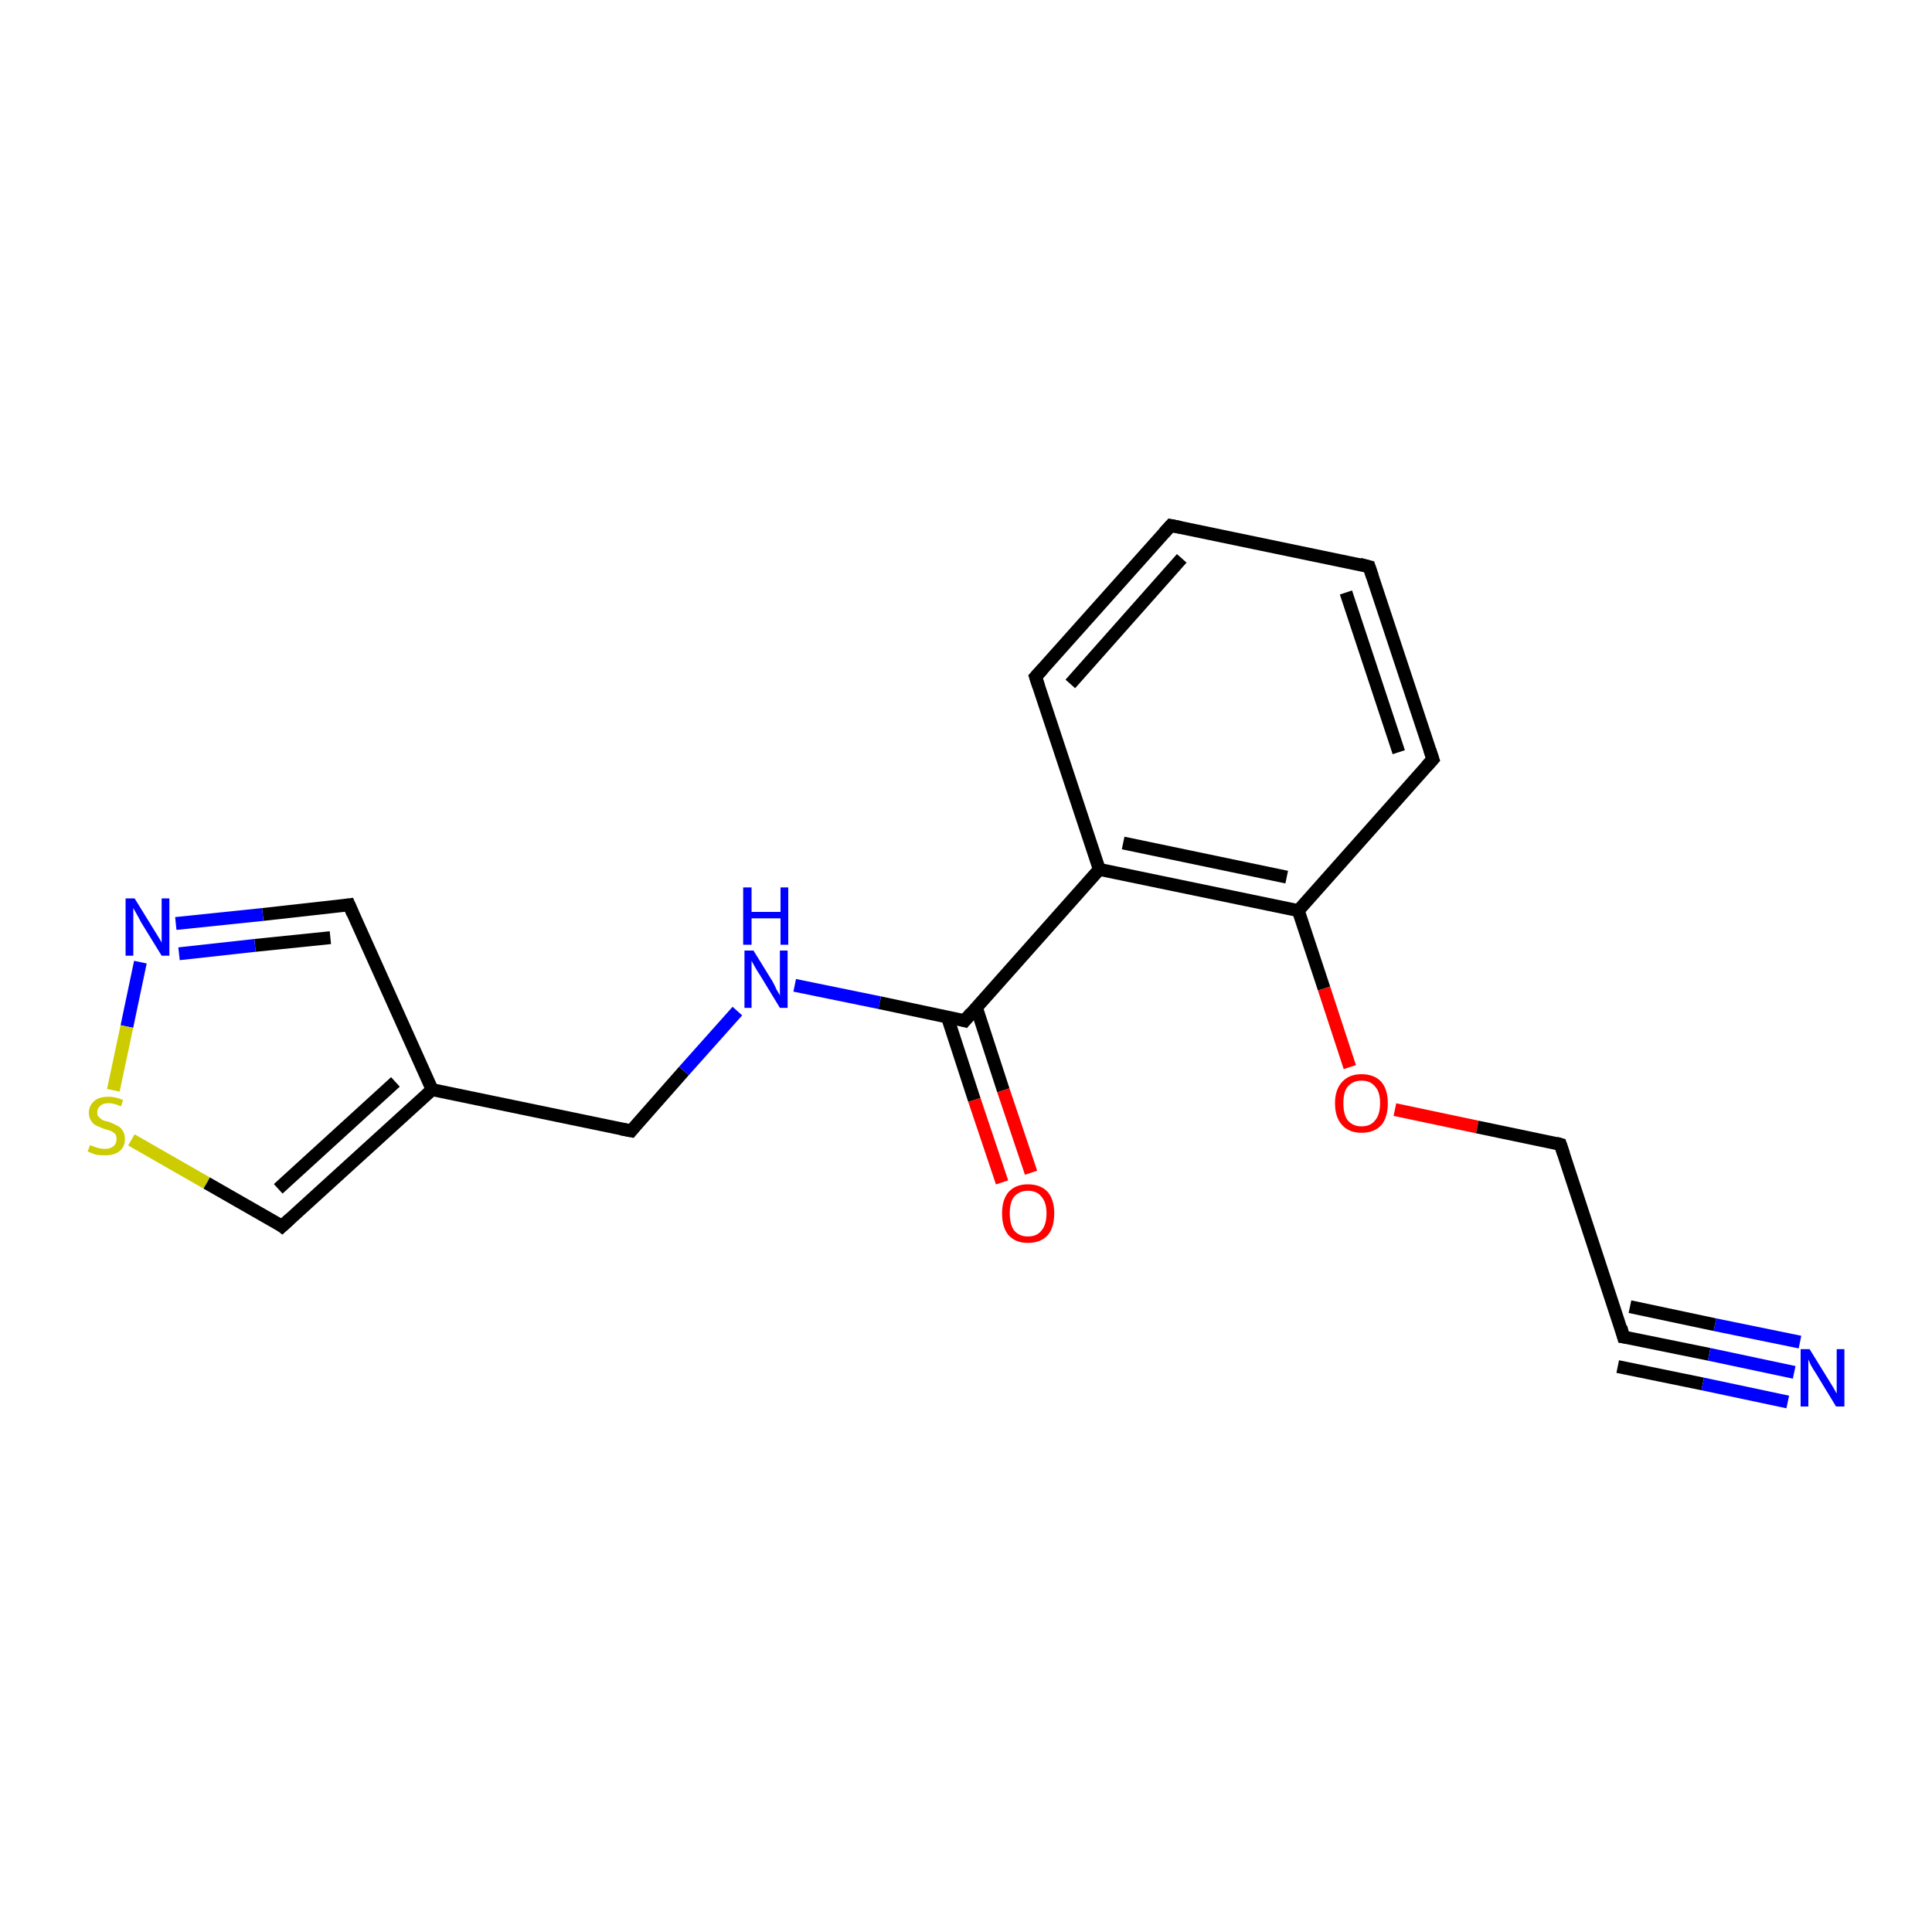 <?xml version='1.0' encoding='iso-8859-1'?>
<svg version='1.1' baseProfile='full'
              xmlns='http://www.w3.org/2000/svg'
                      xmlns:rdkit='http://www.rdkit.org/xml'
                      xmlns:xlink='http://www.w3.org/1999/xlink'
                  xml:space='preserve'
width='300px' height='300px' viewBox='0 0 300 300'>
<!-- END OF HEADER -->
<rect style='opacity:1.0;fill:#FFFFFF;stroke:none' width='300.0' height='300.0' x='0.0' y='0.0'> </rect>
<path class='bond-0 atom-0 atom-1' d='M 21.8,149.4 L 19.7,159.4' style='fill:none;fill-rule:evenodd;stroke:#0000FF;stroke-width:2.0px;stroke-linecap:butt;stroke-linejoin:miter;stroke-opacity:1' />
<path class='bond-0 atom-0 atom-1' d='M 19.7,159.4 L 17.6,169.3' style='fill:none;fill-rule:evenodd;stroke:#CCCC00;stroke-width:2.0px;stroke-linecap:butt;stroke-linejoin:miter;stroke-opacity:1' />
<path class='bond-1 atom-1 atom-2' d='M 20.4,177.0 L 32.1,183.7' style='fill:none;fill-rule:evenodd;stroke:#CCCC00;stroke-width:2.0px;stroke-linecap:butt;stroke-linejoin:miter;stroke-opacity:1' />
<path class='bond-1 atom-1 atom-2' d='M 32.1,183.7 L 43.8,190.4' style='fill:none;fill-rule:evenodd;stroke:#000000;stroke-width:2.0px;stroke-linecap:butt;stroke-linejoin:miter;stroke-opacity:1' />
<path class='bond-2 atom-2 atom-3' d='M 43.8,190.4 L 67.1,169.2' style='fill:none;fill-rule:evenodd;stroke:#000000;stroke-width:2.0px;stroke-linecap:butt;stroke-linejoin:miter;stroke-opacity:1' />
<path class='bond-2 atom-2 atom-3' d='M 43.2,184.6 L 61.4,168.0' style='fill:none;fill-rule:evenodd;stroke:#000000;stroke-width:2.0px;stroke-linecap:butt;stroke-linejoin:miter;stroke-opacity:1' />
<path class='bond-3 atom-3 atom-4' d='M 67.1,169.2 L 98.0,175.6' style='fill:none;fill-rule:evenodd;stroke:#000000;stroke-width:2.0px;stroke-linecap:butt;stroke-linejoin:miter;stroke-opacity:1' />
<path class='bond-4 atom-4 atom-5' d='M 98.0,175.6 L 106.2,166.3' style='fill:none;fill-rule:evenodd;stroke:#000000;stroke-width:2.0px;stroke-linecap:butt;stroke-linejoin:miter;stroke-opacity:1' />
<path class='bond-4 atom-4 atom-5' d='M 106.2,166.3 L 114.5,157.0' style='fill:none;fill-rule:evenodd;stroke:#0000FF;stroke-width:2.0px;stroke-linecap:butt;stroke-linejoin:miter;stroke-opacity:1' />
<path class='bond-5 atom-5 atom-6' d='M 123.4,153.0 L 136.6,155.7' style='fill:none;fill-rule:evenodd;stroke:#0000FF;stroke-width:2.0px;stroke-linecap:butt;stroke-linejoin:miter;stroke-opacity:1' />
<path class='bond-5 atom-5 atom-6' d='M 136.6,155.7 L 149.8,158.5' style='fill:none;fill-rule:evenodd;stroke:#000000;stroke-width:2.0px;stroke-linecap:butt;stroke-linejoin:miter;stroke-opacity:1' />
<path class='bond-6 atom-6 atom-7' d='M 149.8,158.5 L 170.7,135.0' style='fill:none;fill-rule:evenodd;stroke:#000000;stroke-width:2.0px;stroke-linecap:butt;stroke-linejoin:miter;stroke-opacity:1' />
<path class='bond-7 atom-7 atom-8' d='M 170.7,135.0 L 201.6,141.4' style='fill:none;fill-rule:evenodd;stroke:#000000;stroke-width:2.0px;stroke-linecap:butt;stroke-linejoin:miter;stroke-opacity:1' />
<path class='bond-7 atom-7 atom-8' d='M 174.4,130.9 L 199.8,136.2' style='fill:none;fill-rule:evenodd;stroke:#000000;stroke-width:2.0px;stroke-linecap:butt;stroke-linejoin:miter;stroke-opacity:1' />
<path class='bond-8 atom-8 atom-9' d='M 201.6,141.4 L 205.6,153.5' style='fill:none;fill-rule:evenodd;stroke:#000000;stroke-width:2.0px;stroke-linecap:butt;stroke-linejoin:miter;stroke-opacity:1' />
<path class='bond-8 atom-8 atom-9' d='M 205.6,153.5 L 209.6,165.7' style='fill:none;fill-rule:evenodd;stroke:#FF0000;stroke-width:2.0px;stroke-linecap:butt;stroke-linejoin:miter;stroke-opacity:1' />
<path class='bond-9 atom-9 atom-10' d='M 216.6,172.3 L 229.4,175.0' style='fill:none;fill-rule:evenodd;stroke:#FF0000;stroke-width:2.0px;stroke-linecap:butt;stroke-linejoin:miter;stroke-opacity:1' />
<path class='bond-9 atom-9 atom-10' d='M 229.4,175.0 L 242.3,177.7' style='fill:none;fill-rule:evenodd;stroke:#000000;stroke-width:2.0px;stroke-linecap:butt;stroke-linejoin:miter;stroke-opacity:1' />
<path class='bond-10 atom-10 atom-11' d='M 242.3,177.7 L 252.1,207.6' style='fill:none;fill-rule:evenodd;stroke:#000000;stroke-width:2.0px;stroke-linecap:butt;stroke-linejoin:miter;stroke-opacity:1' />
<path class='bond-11 atom-11 atom-12' d='M 252.1,207.6 L 265.4,210.3' style='fill:none;fill-rule:evenodd;stroke:#000000;stroke-width:2.0px;stroke-linecap:butt;stroke-linejoin:miter;stroke-opacity:1' />
<path class='bond-11 atom-11 atom-12' d='M 265.4,210.3 L 278.6,213.1' style='fill:none;fill-rule:evenodd;stroke:#0000FF;stroke-width:2.0px;stroke-linecap:butt;stroke-linejoin:miter;stroke-opacity:1' />
<path class='bond-11 atom-11 atom-12' d='M 253.1,202.9 L 266.3,205.7' style='fill:none;fill-rule:evenodd;stroke:#000000;stroke-width:2.0px;stroke-linecap:butt;stroke-linejoin:miter;stroke-opacity:1' />
<path class='bond-11 atom-11 atom-12' d='M 266.3,205.7 L 279.5,208.4' style='fill:none;fill-rule:evenodd;stroke:#0000FF;stroke-width:2.0px;stroke-linecap:butt;stroke-linejoin:miter;stroke-opacity:1' />
<path class='bond-11 atom-11 atom-12' d='M 251.2,212.2 L 264.4,214.9' style='fill:none;fill-rule:evenodd;stroke:#000000;stroke-width:2.0px;stroke-linecap:butt;stroke-linejoin:miter;stroke-opacity:1' />
<path class='bond-11 atom-11 atom-12' d='M 264.4,214.9 L 277.6,217.7' style='fill:none;fill-rule:evenodd;stroke:#0000FF;stroke-width:2.0px;stroke-linecap:butt;stroke-linejoin:miter;stroke-opacity:1' />
<path class='bond-12 atom-8 atom-13' d='M 201.6,141.4 L 222.5,117.9' style='fill:none;fill-rule:evenodd;stroke:#000000;stroke-width:2.0px;stroke-linecap:butt;stroke-linejoin:miter;stroke-opacity:1' />
<path class='bond-13 atom-13 atom-14' d='M 222.5,117.9 L 212.6,88.0' style='fill:none;fill-rule:evenodd;stroke:#000000;stroke-width:2.0px;stroke-linecap:butt;stroke-linejoin:miter;stroke-opacity:1' />
<path class='bond-13 atom-13 atom-14' d='M 217.2,116.8 L 209.0,92.0' style='fill:none;fill-rule:evenodd;stroke:#000000;stroke-width:2.0px;stroke-linecap:butt;stroke-linejoin:miter;stroke-opacity:1' />
<path class='bond-14 atom-14 atom-15' d='M 212.6,88.0 L 181.8,81.6' style='fill:none;fill-rule:evenodd;stroke:#000000;stroke-width:2.0px;stroke-linecap:butt;stroke-linejoin:miter;stroke-opacity:1' />
<path class='bond-15 atom-15 atom-16' d='M 181.8,81.6 L 160.8,105.1' style='fill:none;fill-rule:evenodd;stroke:#000000;stroke-width:2.0px;stroke-linecap:butt;stroke-linejoin:miter;stroke-opacity:1' />
<path class='bond-15 atom-15 atom-16' d='M 183.5,86.7 L 166.2,106.2' style='fill:none;fill-rule:evenodd;stroke:#000000;stroke-width:2.0px;stroke-linecap:butt;stroke-linejoin:miter;stroke-opacity:1' />
<path class='bond-16 atom-6 atom-17' d='M 147.1,157.9 L 151.3,170.8' style='fill:none;fill-rule:evenodd;stroke:#000000;stroke-width:2.0px;stroke-linecap:butt;stroke-linejoin:miter;stroke-opacity:1' />
<path class='bond-16 atom-6 atom-17' d='M 151.3,170.8 L 155.6,183.6' style='fill:none;fill-rule:evenodd;stroke:#FF0000;stroke-width:2.0px;stroke-linecap:butt;stroke-linejoin:miter;stroke-opacity:1' />
<path class='bond-16 atom-6 atom-17' d='M 151.6,156.4 L 155.8,169.3' style='fill:none;fill-rule:evenodd;stroke:#000000;stroke-width:2.0px;stroke-linecap:butt;stroke-linejoin:miter;stroke-opacity:1' />
<path class='bond-16 atom-6 atom-17' d='M 155.8,169.3 L 160.1,182.1' style='fill:none;fill-rule:evenodd;stroke:#FF0000;stroke-width:2.0px;stroke-linecap:butt;stroke-linejoin:miter;stroke-opacity:1' />
<path class='bond-17 atom-3 atom-18' d='M 67.1,169.2 L 54.2,140.5' style='fill:none;fill-rule:evenodd;stroke:#000000;stroke-width:2.0px;stroke-linecap:butt;stroke-linejoin:miter;stroke-opacity:1' />
<path class='bond-18 atom-16 atom-7' d='M 160.8,105.1 L 170.7,135.0' style='fill:none;fill-rule:evenodd;stroke:#000000;stroke-width:2.0px;stroke-linecap:butt;stroke-linejoin:miter;stroke-opacity:1' />
<path class='bond-19 atom-18 atom-0' d='M 54.2,140.5 L 40.8,142.0' style='fill:none;fill-rule:evenodd;stroke:#000000;stroke-width:2.0px;stroke-linecap:butt;stroke-linejoin:miter;stroke-opacity:1' />
<path class='bond-19 atom-18 atom-0' d='M 40.8,142.0 L 27.3,143.4' style='fill:none;fill-rule:evenodd;stroke:#0000FF;stroke-width:2.0px;stroke-linecap:butt;stroke-linejoin:miter;stroke-opacity:1' />
<path class='bond-19 atom-18 atom-0' d='M 51.3,145.6 L 39.6,146.8' style='fill:none;fill-rule:evenodd;stroke:#000000;stroke-width:2.0px;stroke-linecap:butt;stroke-linejoin:miter;stroke-opacity:1' />
<path class='bond-19 atom-18 atom-0' d='M 39.6,146.8 L 27.8,148.1' style='fill:none;fill-rule:evenodd;stroke:#0000FF;stroke-width:2.0px;stroke-linecap:butt;stroke-linejoin:miter;stroke-opacity:1' />
<path d='M 43.3,190.0 L 43.8,190.4 L 45.0,189.3' style='fill:none;stroke:#000000;stroke-width:2.0px;stroke-linecap:butt;stroke-linejoin:miter;stroke-opacity:1;' />
<path d='M 96.4,175.3 L 98.0,175.6 L 98.4,175.1' style='fill:none;stroke:#000000;stroke-width:2.0px;stroke-linecap:butt;stroke-linejoin:miter;stroke-opacity:1;' />
<path d='M 149.1,158.3 L 149.8,158.5 L 150.8,157.3' style='fill:none;stroke:#000000;stroke-width:2.0px;stroke-linecap:butt;stroke-linejoin:miter;stroke-opacity:1;' />
<path d='M 241.6,177.5 L 242.3,177.7 L 242.8,179.2' style='fill:none;stroke:#000000;stroke-width:2.0px;stroke-linecap:butt;stroke-linejoin:miter;stroke-opacity:1;' />
<path d='M 251.7,206.1 L 252.1,207.6 L 252.8,207.7' style='fill:none;stroke:#000000;stroke-width:2.0px;stroke-linecap:butt;stroke-linejoin:miter;stroke-opacity:1;' />
<path d='M 221.5,119.0 L 222.5,117.9 L 222.0,116.4' style='fill:none;stroke:#000000;stroke-width:2.0px;stroke-linecap:butt;stroke-linejoin:miter;stroke-opacity:1;' />
<path d='M 213.1,89.5 L 212.6,88.0 L 211.1,87.6' style='fill:none;stroke:#000000;stroke-width:2.0px;stroke-linecap:butt;stroke-linejoin:miter;stroke-opacity:1;' />
<path d='M 183.3,81.9 L 181.8,81.6 L 180.8,82.7' style='fill:none;stroke:#000000;stroke-width:2.0px;stroke-linecap:butt;stroke-linejoin:miter;stroke-opacity:1;' />
<path d='M 161.9,103.9 L 160.8,105.1 L 161.3,106.6' style='fill:none;stroke:#000000;stroke-width:2.0px;stroke-linecap:butt;stroke-linejoin:miter;stroke-opacity:1;' />
<path d='M 54.8,141.9 L 54.2,140.5 L 53.5,140.6' style='fill:none;stroke:#000000;stroke-width:2.0px;stroke-linecap:butt;stroke-linejoin:miter;stroke-opacity:1;' />
<path class='atom-0' d='M 20.9 139.5
L 23.8 144.2
Q 24.1 144.7, 24.6 145.5
Q 25.1 146.3, 25.1 146.4
L 25.1 139.5
L 26.3 139.5
L 26.3 148.4
L 25.1 148.4
L 21.9 143.2
Q 21.6 142.6, 21.2 141.9
Q 20.8 141.2, 20.7 141.0
L 20.7 148.4
L 19.5 148.4
L 19.5 139.5
L 20.9 139.5
' fill='#0000FF'/>
<path class='atom-1' d='M 14.0 177.8
Q 14.1 177.9, 14.5 178.0
Q 14.9 178.2, 15.4 178.3
Q 15.8 178.4, 16.3 178.4
Q 17.1 178.4, 17.6 178.0
Q 18.1 177.6, 18.1 176.9
Q 18.1 176.4, 17.9 176.1
Q 17.6 175.8, 17.2 175.6
Q 16.9 175.5, 16.2 175.3
Q 15.4 175.0, 15.0 174.8
Q 14.5 174.6, 14.2 174.1
Q 13.8 173.6, 13.8 172.8
Q 13.8 171.7, 14.6 171.0
Q 15.3 170.3, 16.9 170.3
Q 17.9 170.3, 19.1 170.8
L 18.8 171.8
Q 17.7 171.3, 16.9 171.3
Q 16.0 171.3, 15.6 171.7
Q 15.1 172.1, 15.1 172.7
Q 15.1 173.2, 15.3 173.4
Q 15.6 173.7, 15.9 173.9
Q 16.3 174.1, 16.9 174.2
Q 17.7 174.5, 18.2 174.8
Q 18.7 175.0, 19.0 175.5
Q 19.4 176.0, 19.4 176.9
Q 19.4 178.1, 18.5 178.8
Q 17.7 179.4, 16.3 179.4
Q 15.5 179.4, 14.9 179.3
Q 14.3 179.1, 13.6 178.8
L 14.0 177.8
' fill='#CCCC00'/>
<path class='atom-5' d='M 117.0 147.6
L 119.9 152.3
Q 120.2 152.8, 120.6 153.7
Q 121.1 154.5, 121.1 154.6
L 121.1 147.6
L 122.3 147.6
L 122.3 156.5
L 121.1 156.5
L 118.0 151.4
Q 117.6 150.8, 117.2 150.1
Q 116.8 149.4, 116.7 149.2
L 116.7 156.5
L 115.6 156.5
L 115.6 147.6
L 117.0 147.6
' fill='#0000FF'/>
<path class='atom-5' d='M 115.4 137.8
L 116.7 137.8
L 116.7 141.6
L 121.2 141.6
L 121.2 137.8
L 122.4 137.8
L 122.4 146.7
L 121.2 146.7
L 121.2 142.6
L 116.7 142.6
L 116.7 146.7
L 115.4 146.7
L 115.4 137.8
' fill='#0000FF'/>
<path class='atom-9' d='M 207.3 171.3
Q 207.3 169.2, 208.4 168.0
Q 209.5 166.8, 211.4 166.8
Q 213.4 166.8, 214.5 168.0
Q 215.5 169.2, 215.5 171.3
Q 215.5 173.5, 214.5 174.7
Q 213.4 175.9, 211.4 175.9
Q 209.5 175.9, 208.4 174.7
Q 207.3 173.5, 207.3 171.3
M 211.4 174.9
Q 212.8 174.9, 213.5 174.0
Q 214.3 173.1, 214.3 171.3
Q 214.3 169.5, 213.5 168.7
Q 212.8 167.8, 211.4 167.8
Q 210.1 167.8, 209.3 168.7
Q 208.6 169.5, 208.6 171.3
Q 208.6 173.1, 209.3 174.0
Q 210.1 174.9, 211.4 174.9
' fill='#FF0000'/>
<path class='atom-12' d='M 281.0 209.5
L 283.9 214.2
Q 284.2 214.7, 284.7 215.5
Q 285.2 216.4, 285.2 216.4
L 285.2 209.5
L 286.4 209.5
L 286.4 218.4
L 285.1 218.4
L 282.0 213.3
Q 281.6 212.7, 281.2 212.0
Q 280.9 211.3, 280.8 211.1
L 280.8 218.4
L 279.6 218.4
L 279.6 209.5
L 281.0 209.5
' fill='#0000FF'/>
<path class='atom-17' d='M 155.6 188.4
Q 155.6 186.3, 156.6 185.1
Q 157.7 183.9, 159.6 183.9
Q 161.6 183.9, 162.7 185.1
Q 163.7 186.3, 163.7 188.4
Q 163.7 190.6, 162.7 191.8
Q 161.6 193.0, 159.6 193.0
Q 157.7 193.0, 156.6 191.8
Q 155.6 190.6, 155.6 188.4
M 159.6 192.0
Q 161.0 192.0, 161.7 191.1
Q 162.5 190.2, 162.5 188.4
Q 162.5 186.7, 161.7 185.8
Q 161.0 184.9, 159.6 184.9
Q 158.3 184.9, 157.5 185.8
Q 156.8 186.6, 156.8 188.4
Q 156.8 190.2, 157.5 191.1
Q 158.3 192.0, 159.6 192.0
' fill='#FF0000'/>
</svg>
